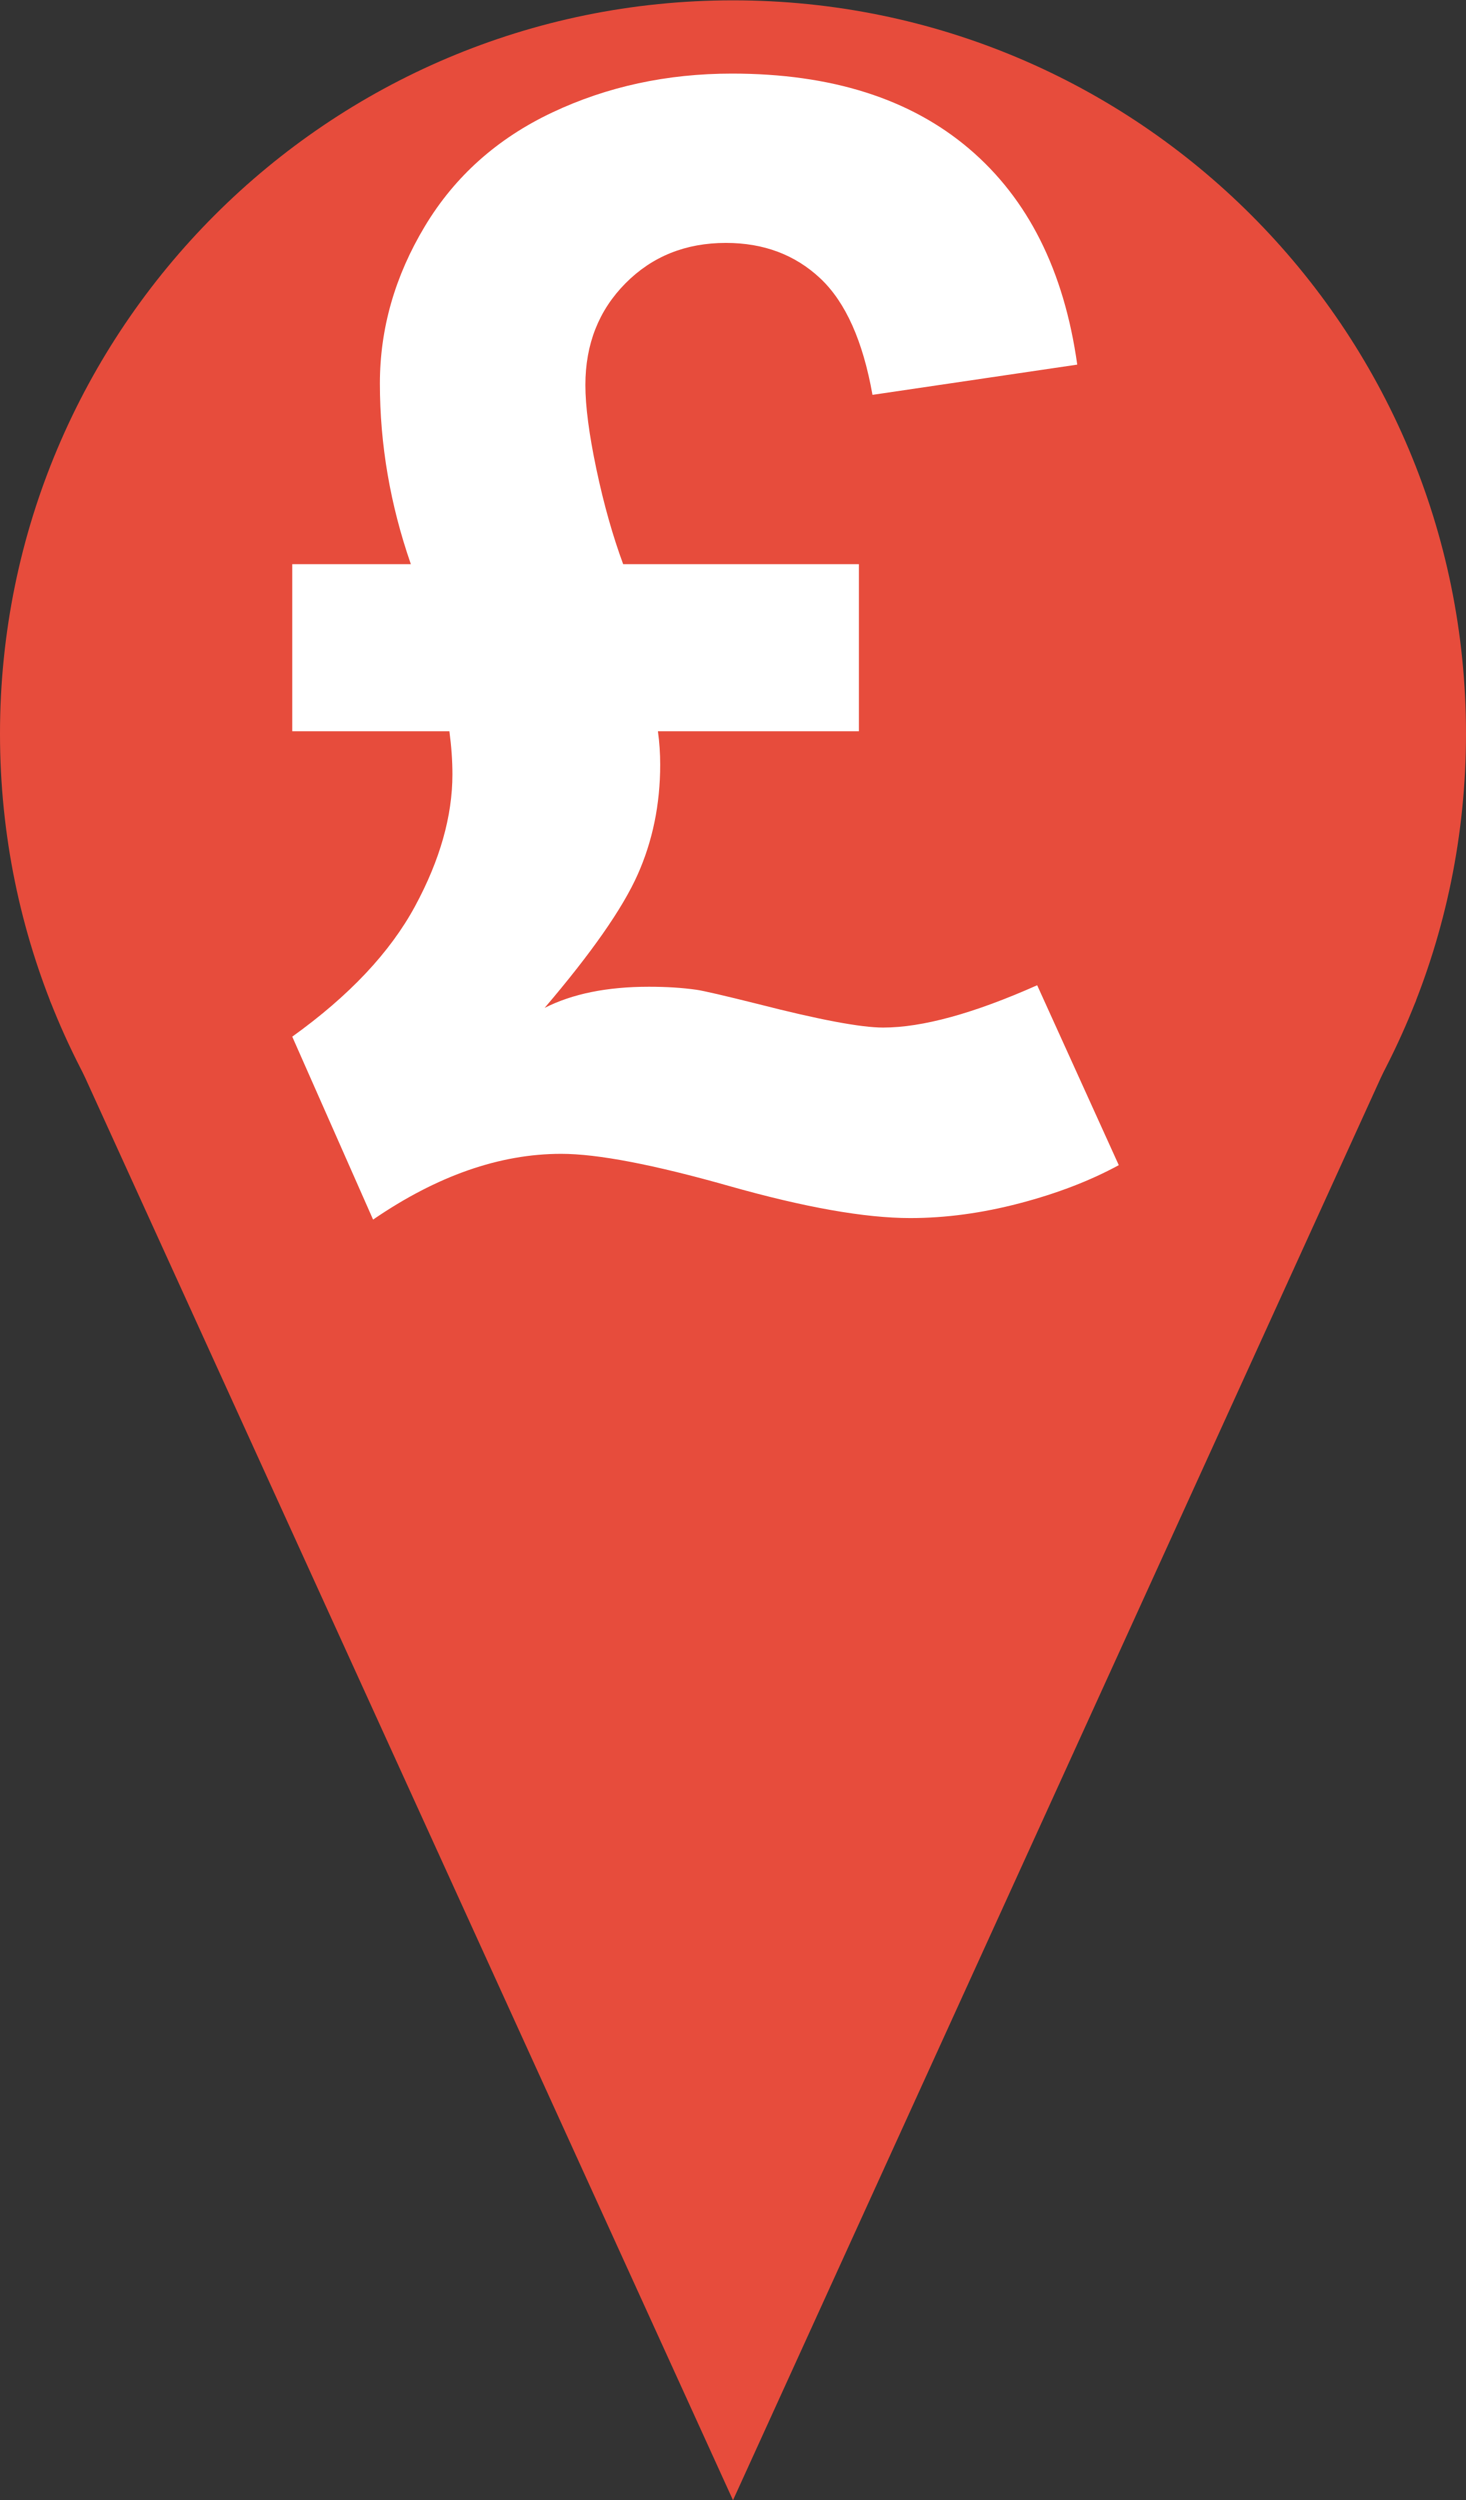 <?xml version="1.0" encoding="UTF-8" standalone="no"?>
<!-- Created with Inkscape (http://www.inkscape.org/) -->

<svg
   xmlns:dc="http://purl.org/dc/elements/1.1/"
   xmlns:cc="http://creativecommons.org/ns#"
   xmlns:rdf="http://www.w3.org/1999/02/22-rdf-syntax-ns#"
   xmlns:svg="http://www.w3.org/2000/svg"
   xmlns="http://www.w3.org/2000/svg"
   xmlns:sodipodi="http://sodipodi.sourceforge.net/DTD/sodipodi-0.dtd"
   xmlns:inkscape="http://www.inkscape.org/namespaces/inkscape"
   width="440"
   height="750"
   id="svg2"
   version="1.1"
   inkscape:version="0.48.4 r9939"
   sodipodi:docname="redPoundPin.svg">
  <rect width="100%" height="100%" fill="#333333" stroke="none"/>
  <defs
     id="defs4" />
  <sodipodi:namedview
     id="base"
     pagecolor="#ffffff"
     bordercolor="#666666"
     borderopacity="1.0"
     inkscape:pageopacity="0.0"
     inkscape:pageshadow="2"
     inkscape:zoom="0.49497475"
     inkscape:cx="166.01786"
     inkscape:cy="388.40151"
     inkscape:document-units="px"
     inkscape:current-layer="layer1"
     showgrid="true"
     inkscape:snap-global="true"
     inkscape:window-width="1366"
     inkscape:window-height="705"
     inkscape:window-x="-8"
     inkscape:window-y="-8"
     inkscape:window-maximized="1"
     fit-margin-top="0"
     fit-margin-left="0"
     fit-margin-right="0"
     fit-margin-bottom="0">
    <inkscape:grid
       type="xygrid"
       id="grid3757"
       empspacing="5"
       visible="true"
       enabled="true"
       snapvisiblegridlinesonly="true"
       originx="-120px"
       originy="-250.102px" />
  </sodipodi:namedview>
  <g
     inkscape:label="Layer 1"
     inkscape:groupmode="layer"
     id="layer1"
     transform="translate(-120,-52.261)">
    <path
       sodipodi:type="arc"
       style="fill:#e74c3c;fill-opacity:1"
       id="path3759"
       sodipodi:cx="340"
       sodipodi:cy="272.36218"
       sodipodi:rx="220"
       sodipodi:ry="220"
       d="m 560,272.362 c 0,121.503 -98.497,220 -220,220 -121.503,0 -220,-98.497 -220,-220 0,-121.503 98.497,-220 220,-220 121.503,0 220,98.497 220,220 z" />
    <path
       style="fill:#e74c3c;fill-opacity:1;stroke:none"
       d="M 135,352.362 340,802.261 545,352.362 z"
       id="path3761"
       inkscape:connector-curvature="0" />
    <g
       transform="matrix(3.225,0,0,3.225,-140.514,-185.633)"
       style="font-size:40px;font-style:normal;font-weight:normal;line-height:125%;letter-spacing:0px;word-spacing:0px;fill:#ffffff;fill-opacity:1;stroke:none;font-family:Sans"
       id="flowRoot2985">
      <path
         d="m 177.305,165.409 7.594,16.734 c -2.672,1.453 -5.754,2.637 -9.246,3.551 -3.492,0.914 -6.879,1.371 -10.16,1.371 -4.219,0 -9.844,-0.996 -16.875,-2.988 -7.031,-1.992 -12.234,-2.988 -15.609,-2.988 -5.719,0 -11.555,2.039 -17.508,6.117 l -7.523,-17.016 c 5.297,-3.797 9.105,-7.84 11.426,-12.129 2.32,-4.289 3.48,-8.379 3.48,-12.27 -1e-5,-1.266 -0.094,-2.602 -0.281,-4.008 l -14.625,0 0,-15.539 11.039,0 c -1.922,-5.531 -2.883,-11.133 -2.883,-16.805 -1e-5,-5.109 1.395,-9.984 4.184,-14.625 2.789,-4.641 6.738,-8.168 11.848,-10.582 5.109,-2.414 10.687,-3.621 16.734,-3.621 9.234,1.05e-4 16.594,2.332 22.078,6.996 5.484,4.664 8.836,11.356 10.055,20.074 l -19.055,2.812 c -0.891,-5.016 -2.508,-8.625 -4.852,-10.828 -2.344,-2.203 -5.273,-3.305 -8.789,-3.305 -3.75,8.9e-5 -6.867,1.254 -9.352,3.762 -2.484,2.508 -3.727,5.66 -3.727,9.457 -3e-5,1.969 0.34,4.57 1.02,7.805 0.68,3.234 1.512,6.188 2.496,8.859 l 21.938,0 0,15.539 -18.703,0 c 0.141,1.031 0.211,2.063 0.211,3.094 -4e-5,3.703 -0.703,7.125 -2.109,10.266 -1.406,3.141 -4.289,7.266 -8.648,12.375 2.578,-1.312 5.812,-1.969 9.703,-1.969 1.641,2e-5 3.117,0.094 4.43,0.281 0.656,0.094 2.578,0.539 5.766,1.336 5.672,1.453 9.539,2.18 11.602,2.18 3.656,1e-5 8.437,-1.312 14.344,-3.938 z"
         style="font-size:144px;font-variant:normal;font-weight:bold;font-stretch:normal;font-family:Arial;-inkscape-font-specification:Arial Bold;fill:#ffffff;fill-opacity:1"
         id="path2993" />
    </g>
  </g>
</svg>
